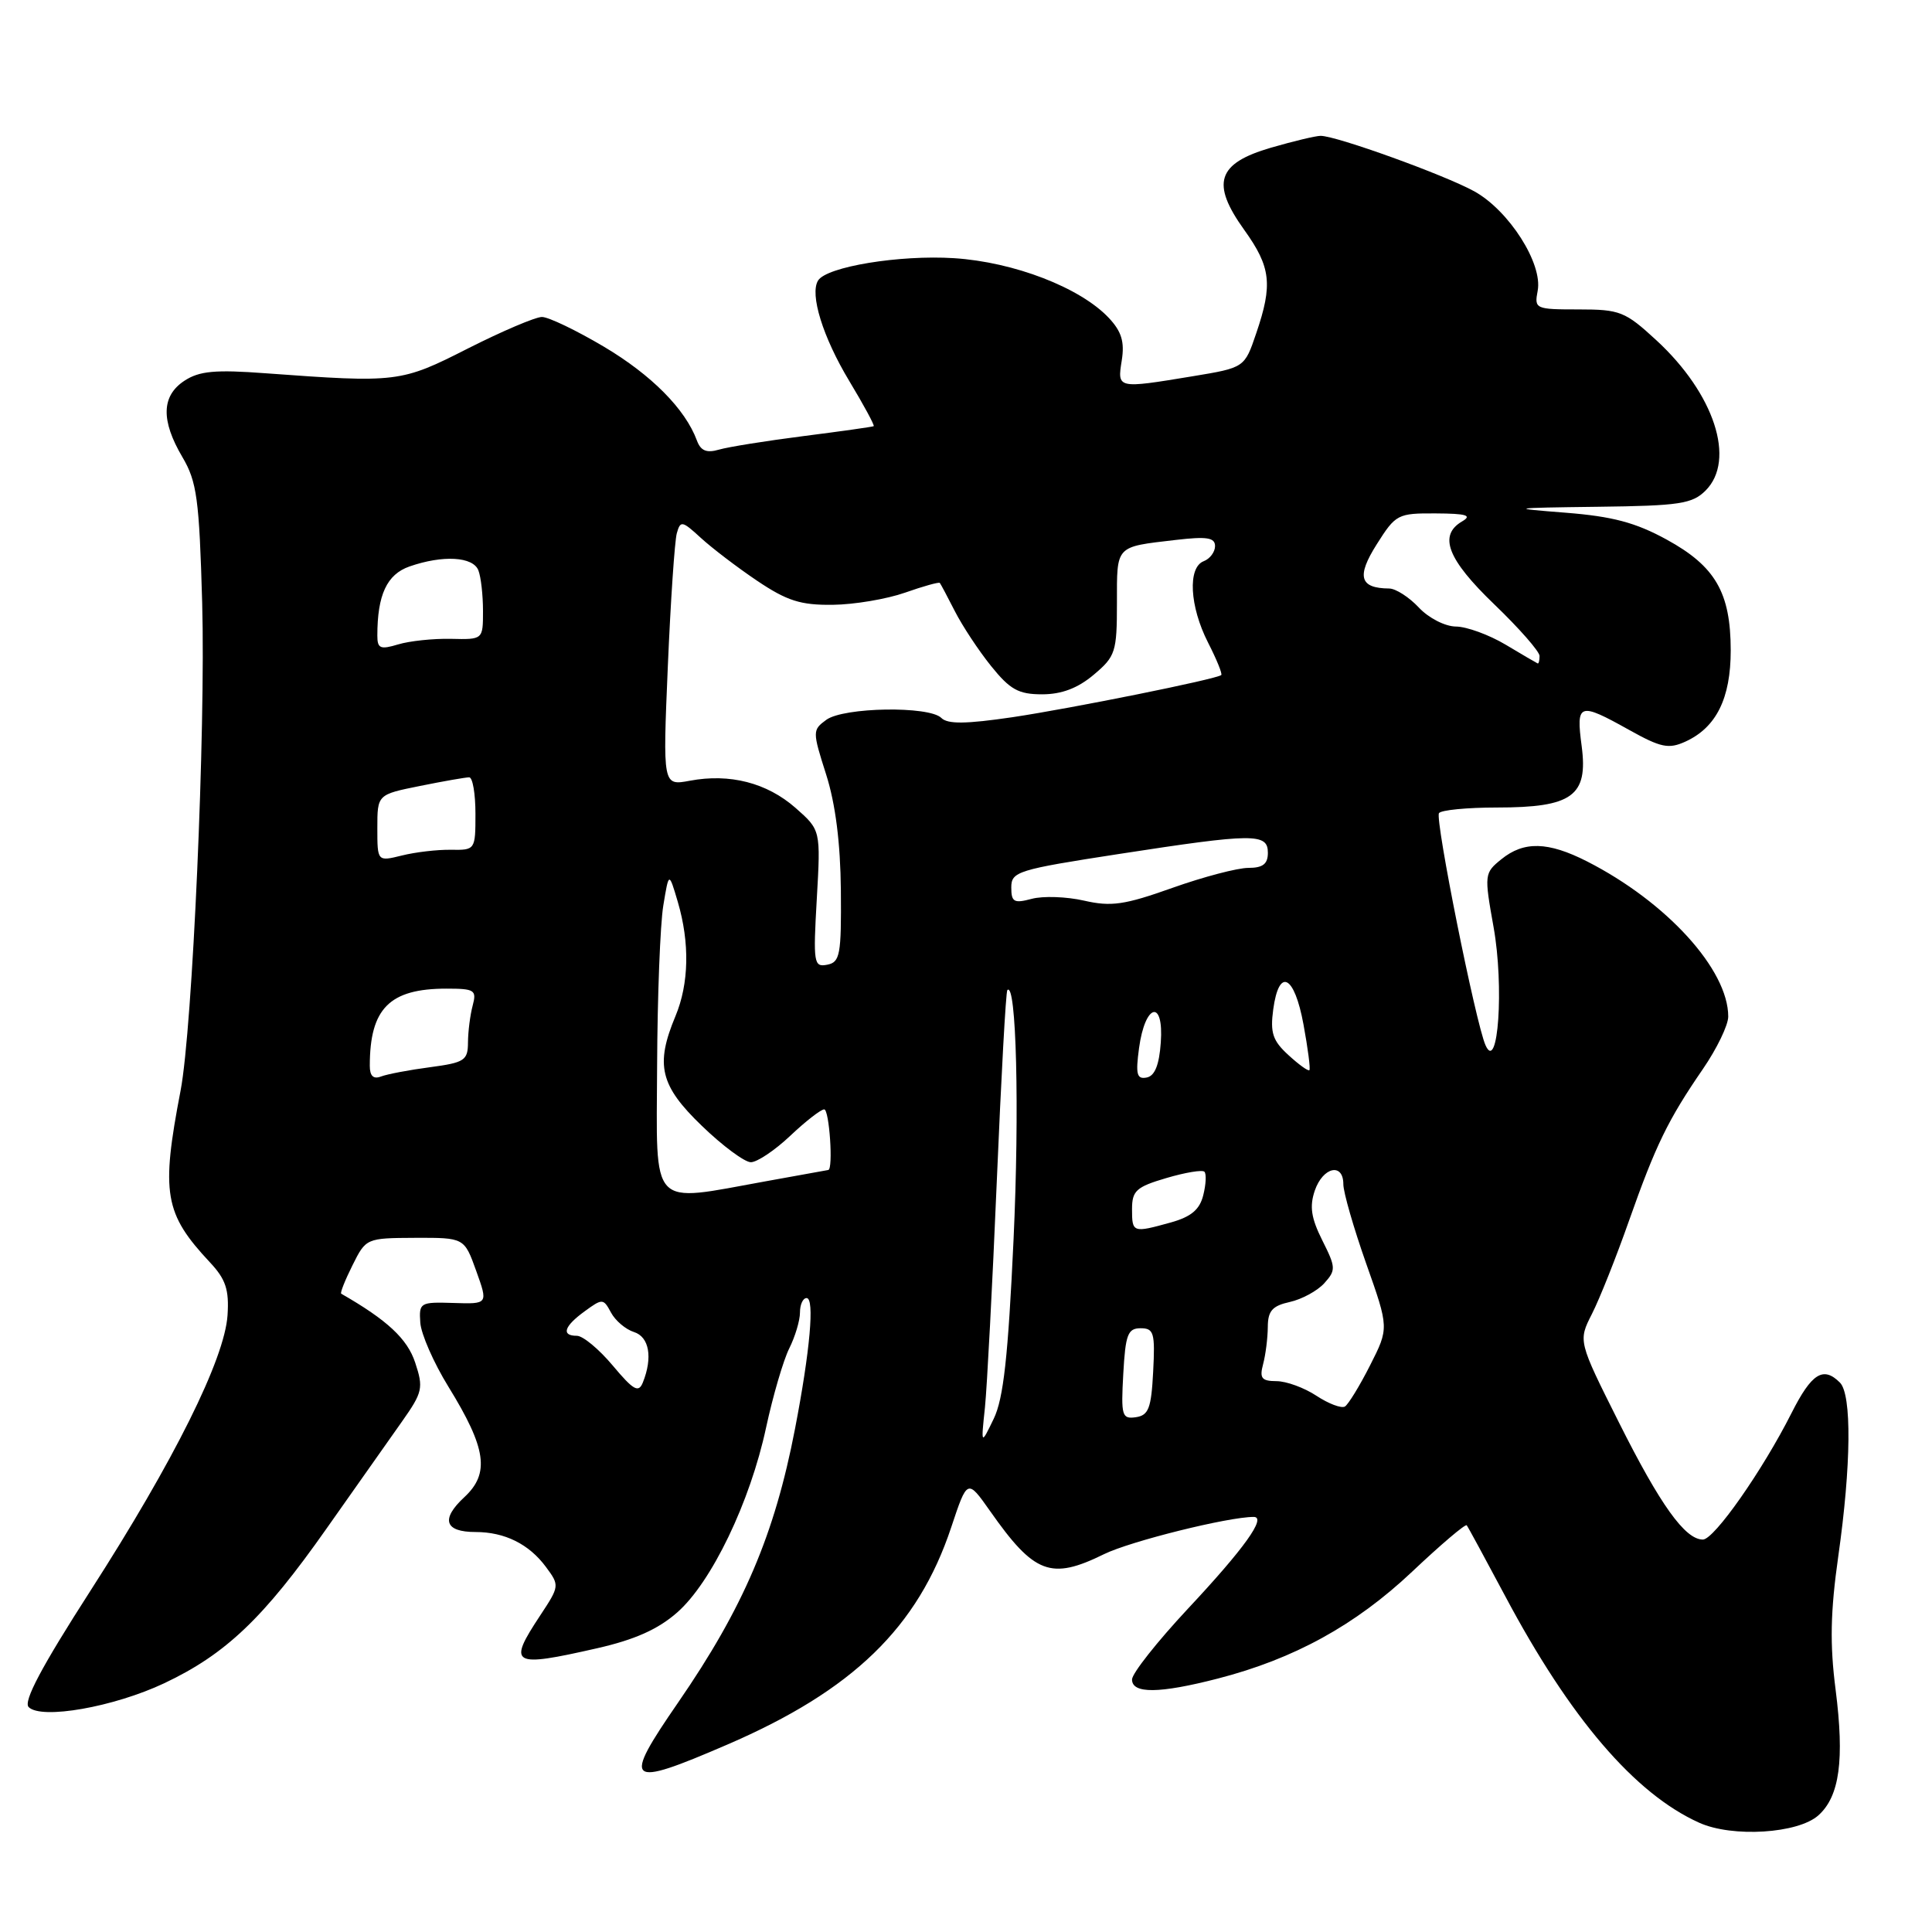<?xml version="1.0" encoding="UTF-8" standalone="no"?>
<!DOCTYPE svg PUBLIC "-//W3C//DTD SVG 1.1//EN" "http://www.w3.org/Graphics/SVG/1.1/DTD/svg11.dtd" >
<svg xmlns="http://www.w3.org/2000/svg" xmlns:xlink="http://www.w3.org/1999/xlink" version="1.1" viewBox="0 0 256 256">
 <g >
 <path fill="currentColor"
d=" M 240.96 240.53 C 243.76 238.01 244.41 233.19 243.23 223.91 C 242.45 217.87 242.54 213.57 243.58 206.22 C 245.30 194.14 245.38 184.78 243.80 183.20 C 241.59 180.99 240.05 181.96 237.38 187.25 C 233.52 194.89 227.13 204.00 225.64 204.00 C 223.28 204.00 220.00 199.42 214.53 188.51 C 209.11 177.70 209.11 177.70 210.94 174.10 C 211.95 172.12 214.16 166.57 215.85 161.76 C 219.40 151.70 221.02 148.38 225.65 141.64 C 227.49 138.96 229.00 135.84 229.00 134.70 C 229.00 128.48 220.83 119.51 210.29 114.14 C 205.12 111.51 201.92 111.43 198.93 113.86 C 196.68 115.68 196.66 115.88 197.91 122.87 C 199.31 130.69 198.51 142.27 196.84 138.50 C 195.54 135.59 190.14 108.63 190.67 107.75 C 190.92 107.34 194.37 107.00 198.34 107.00 C 208.34 107.00 210.45 105.47 209.58 98.87 C 208.82 93.14 209.21 93.00 215.87 96.72 C 220.07 99.06 221.10 99.28 223.32 98.27 C 227.42 96.40 229.33 92.54 229.33 86.17 C 229.32 78.52 227.30 75.03 220.83 71.49 C 216.72 69.24 213.66 68.43 207.50 67.94 C 199.83 67.34 200.01 67.30 211.75 67.15 C 222.55 67.02 224.24 66.76 226.00 65.00 C 230.04 60.96 227.16 52.16 219.47 45.08 C 215.34 41.27 214.65 41.00 209.16 41.00 C 203.44 41.00 203.29 40.93 203.75 38.53 C 204.44 34.93 199.95 27.90 195.35 25.35 C 191.39 23.17 177.08 18.00 174.99 18.00 C 174.34 18.00 171.38 18.71 168.41 19.57 C 161.27 21.65 160.42 24.27 164.88 30.48 C 168.40 35.39 168.67 37.69 166.45 44.18 C 164.91 48.72 164.91 48.72 158.01 49.86 C 148.00 51.51 148.04 51.52 148.64 47.75 C 149.03 45.29 148.61 43.92 146.92 42.12 C 143.14 38.11 134.37 34.72 126.41 34.21 C 119.21 33.75 109.53 35.34 108.40 37.17 C 107.27 38.99 109.03 44.67 112.53 50.48 C 114.46 53.68 115.91 56.37 115.77 56.47 C 115.62 56.56 111.45 57.15 106.50 57.78 C 101.55 58.41 96.49 59.22 95.26 59.58 C 93.62 60.06 92.84 59.73 92.34 58.36 C 90.80 54.20 86.33 49.69 80.04 45.95 C 76.38 43.78 72.68 42.00 71.81 42.00 C 70.95 42.00 66.54 43.88 62.01 46.17 C 53.12 50.69 52.66 50.74 35.19 49.46 C 28.51 48.96 26.41 49.16 24.44 50.45 C 21.39 52.45 21.30 55.70 24.17 60.57 C 26.09 63.82 26.40 66.11 26.79 79.88 C 27.26 96.62 25.51 136.27 23.93 144.50 C 21.31 158.13 21.77 160.80 27.82 167.27 C 29.91 169.50 30.37 170.88 30.15 174.27 C 29.77 180.07 23.07 193.54 11.96 210.82 C 5.52 220.84 3.06 225.46 3.80 226.20 C 5.48 227.88 15.08 226.19 21.76 223.04 C 29.92 219.18 34.91 214.43 43.27 202.54 C 47.16 197.02 51.66 190.63 53.28 188.34 C 56.00 184.48 56.13 183.91 55.01 180.54 C 53.97 177.39 51.30 174.91 45.21 171.42 C 45.05 171.32 45.72 169.63 46.71 167.65 C 48.49 164.07 48.54 164.05 55.01 164.02 C 61.52 164.00 61.52 164.00 63.10 168.40 C 64.68 172.80 64.68 172.80 60.09 172.65 C 55.67 172.51 55.51 172.60 55.69 175.25 C 55.79 176.76 57.47 180.59 59.42 183.75 C 64.46 191.93 64.93 195.23 61.52 198.39 C 58.37 201.31 58.92 203.00 63.01 203.00 C 66.88 203.00 70.10 204.60 72.34 207.63 C 74.16 210.08 74.14 210.18 71.59 214.04 C 67.22 220.65 67.79 220.98 79.13 218.40 C 84.10 217.27 87.20 215.89 89.73 213.66 C 94.28 209.67 99.40 199.02 101.51 189.16 C 102.42 184.95 103.80 180.23 104.58 178.67 C 105.36 177.11 106.00 174.97 106.00 173.92 C 106.00 172.86 106.39 172.00 106.88 172.00 C 107.96 172.00 107.34 178.97 105.34 189.34 C 102.64 203.35 98.51 213.03 89.87 225.57 C 82.38 236.44 82.97 236.95 96.34 231.18 C 113.02 223.99 121.63 215.64 126.04 202.38 C 128.18 195.95 128.18 195.95 131.19 200.22 C 137.06 208.58 139.25 209.40 146.30 205.93 C 149.79 204.22 162.72 201.00 166.12 201.00 C 167.87 201.00 164.86 205.20 157.39 213.18 C 153.33 217.53 150.00 221.74 150.00 222.54 C 150.00 224.45 153.60 224.42 161.36 222.42 C 171.46 219.82 179.59 215.35 187.10 208.27 C 190.92 204.66 194.18 201.89 194.35 202.11 C 194.52 202.32 196.81 206.55 199.45 211.50 C 208.05 227.67 216.62 237.68 225.15 241.52 C 229.55 243.51 238.28 242.96 240.96 240.53 Z  M 130.51 186.50 C 130.79 183.75 131.50 170.26 132.08 156.52 C 132.66 142.78 133.28 131.38 133.48 131.19 C 134.67 129.99 135.10 147.00 134.30 164.26 C 133.58 179.75 132.97 185.32 131.67 188.00 C 129.98 191.50 129.98 191.50 130.51 186.50 Z  M 148.84 182.04 C 149.13 176.82 149.44 176.00 151.14 176.00 C 152.89 176.00 153.07 176.60 152.80 181.75 C 152.55 186.62 152.19 187.54 150.50 187.79 C 148.66 188.05 148.53 187.60 148.84 182.04 Z  M 174.44 184.95 C 172.82 183.88 170.44 183.01 169.13 183.01 C 167.17 183.00 166.87 182.62 167.37 180.75 C 167.70 179.51 167.98 177.30 167.99 175.83 C 168.00 173.70 168.59 173.03 170.90 172.52 C 172.49 172.17 174.55 171.05 175.47 170.04 C 177.03 168.31 177.02 167.95 175.21 164.35 C 173.73 161.39 173.50 159.86 174.22 157.75 C 175.30 154.62 178.00 154.02 178.00 156.92 C 178.00 157.98 179.36 162.70 181.02 167.41 C 184.05 175.97 184.05 175.97 181.54 180.92 C 180.17 183.63 178.66 186.09 178.21 186.37 C 177.75 186.65 176.05 186.01 174.44 184.95 Z  M 81.19 180.94 C 79.37 178.77 77.24 177.00 76.44 177.00 C 74.33 177.00 74.73 175.74 77.49 173.74 C 79.82 172.04 79.95 172.04 80.96 173.92 C 81.53 174.99 82.90 176.15 84.00 176.50 C 86.03 177.14 86.51 179.87 85.18 183.19 C 84.61 184.60 83.94 184.22 81.19 180.94 Z  M 150.00 160.22 C 150.00 157.78 150.56 157.27 154.54 156.10 C 157.04 155.36 159.31 154.98 159.59 155.26 C 159.87 155.54 159.80 156.93 159.44 158.36 C 158.97 160.28 157.83 161.23 155.15 161.98 C 150.10 163.38 150.00 163.35 150.00 160.22 Z  M 87.07 141.25 C 87.11 132.04 87.48 122.47 87.89 120.00 C 88.63 115.50 88.63 115.50 89.81 119.50 C 91.41 124.93 91.30 130.34 89.50 134.65 C 86.80 141.11 87.46 143.85 93.00 149.18 C 95.74 151.83 98.67 154.00 99.49 154.00 C 100.32 154.00 102.67 152.43 104.71 150.50 C 106.75 148.57 108.77 147.00 109.21 147.00 C 109.89 147.00 110.43 154.94 109.75 155.03 C 109.61 155.05 105.90 155.72 101.50 156.52 C 85.92 159.33 86.99 160.47 87.07 141.25 Z  M 49.00 141.23 C 49.00 133.63 51.61 131.00 59.16 131.00 C 62.90 131.00 63.18 131.19 62.63 133.25 C 62.30 134.49 62.02 136.68 62.01 138.12 C 62.00 140.51 61.56 140.80 56.99 141.41 C 54.23 141.77 51.31 142.33 50.49 142.64 C 49.48 143.03 49.00 142.58 49.00 141.23 Z  M 150.93 138.87 C 151.73 132.97 154.23 132.33 153.81 138.14 C 153.60 141.13 153.01 142.58 151.93 142.78 C 150.63 143.03 150.46 142.34 150.93 138.87 Z  M 170.72 139.80 C 168.64 137.90 168.29 136.85 168.71 133.75 C 169.47 128.15 171.51 129.17 172.72 135.75 C 173.30 138.91 173.66 141.64 173.50 141.80 C 173.35 141.97 172.10 141.07 170.72 139.80 Z  M 108.23 119.09 C 108.75 109.99 108.75 109.99 105.40 107.04 C 101.61 103.72 96.70 102.46 91.41 103.45 C 87.82 104.12 87.82 104.12 88.49 88.31 C 88.86 79.62 89.40 71.67 89.68 70.66 C 90.16 68.95 90.39 69.00 92.85 71.26 C 94.31 72.60 97.67 75.17 100.33 76.96 C 104.29 79.62 106.09 80.19 110.34 80.14 C 113.19 80.11 117.50 79.38 119.92 78.53 C 122.33 77.68 124.41 77.10 124.53 77.24 C 124.65 77.38 125.55 79.08 126.53 81.00 C 127.51 82.92 129.66 86.19 131.32 88.25 C 133.84 91.38 134.95 92.00 138.09 92.00 C 140.67 92.00 142.81 91.19 144.92 89.41 C 147.81 86.98 148.00 86.40 148.00 79.88 C 148.00 72.20 147.74 72.49 155.75 71.55 C 159.92 71.06 161.00 71.23 161.00 72.36 C 161.00 73.14 160.32 74.05 159.50 74.36 C 157.35 75.19 157.63 80.35 160.07 85.14 C 161.21 87.37 162.00 89.31 161.82 89.45 C 161.12 90.01 142.01 93.86 134.18 95.03 C 127.99 95.94 125.57 95.97 124.73 95.13 C 123.12 93.52 111.79 93.70 109.49 95.38 C 107.65 96.73 107.64 96.89 109.47 102.63 C 110.71 106.53 111.36 111.69 111.42 117.98 C 111.49 126.53 111.31 127.50 109.61 127.83 C 107.83 128.18 107.74 127.64 108.23 119.09 Z  M 134.00 117.59 C 134.00 115.49 134.83 115.23 148.25 113.16 C 166.15 110.40 168.00 110.38 168.00 113.00 C 168.00 114.49 167.33 115.00 165.41 115.00 C 163.98 115.00 159.45 116.19 155.34 117.65 C 149.00 119.91 147.23 120.16 143.65 119.34 C 141.33 118.81 138.21 118.70 136.71 119.10 C 134.36 119.73 134.00 119.53 134.00 117.59 Z  M 50.00 109.72 C 50.00 105.28 50.00 105.28 55.67 104.14 C 58.78 103.51 61.71 103.00 62.17 103.00 C 62.63 103.00 63.00 105.17 63.00 107.83 C 63.00 112.61 62.97 112.65 59.75 112.60 C 57.96 112.57 55.04 112.91 53.25 113.36 C 50.00 114.16 50.00 114.16 50.00 109.72 Z  M 199.50 85.42 C 197.30 84.11 194.34 83.03 192.92 83.02 C 191.49 83.01 189.31 81.90 188.00 80.50 C 186.71 79.12 184.94 77.99 184.08 77.98 C 180.16 77.95 179.72 76.40 182.42 72.13 C 184.94 68.14 185.20 68.00 190.26 68.03 C 194.31 68.05 195.10 68.29 193.75 69.08 C 190.56 70.94 191.79 74.11 198.00 80.08 C 201.30 83.25 204.00 86.33 204.00 86.92 C 204.00 87.51 203.89 87.96 203.75 87.91 C 203.61 87.85 201.70 86.74 199.50 85.42 Z  M 50.00 84.23 C 50.00 78.82 51.26 76.11 54.26 75.06 C 58.68 73.52 62.69 73.75 63.39 75.58 C 63.73 76.45 64.00 78.87 64.00 80.96 C 64.00 84.75 64.00 84.75 59.75 84.65 C 57.41 84.60 54.26 84.93 52.75 85.39 C 50.40 86.10 50.00 85.93 50.00 84.23 Z "/>
</g>
</svg>
